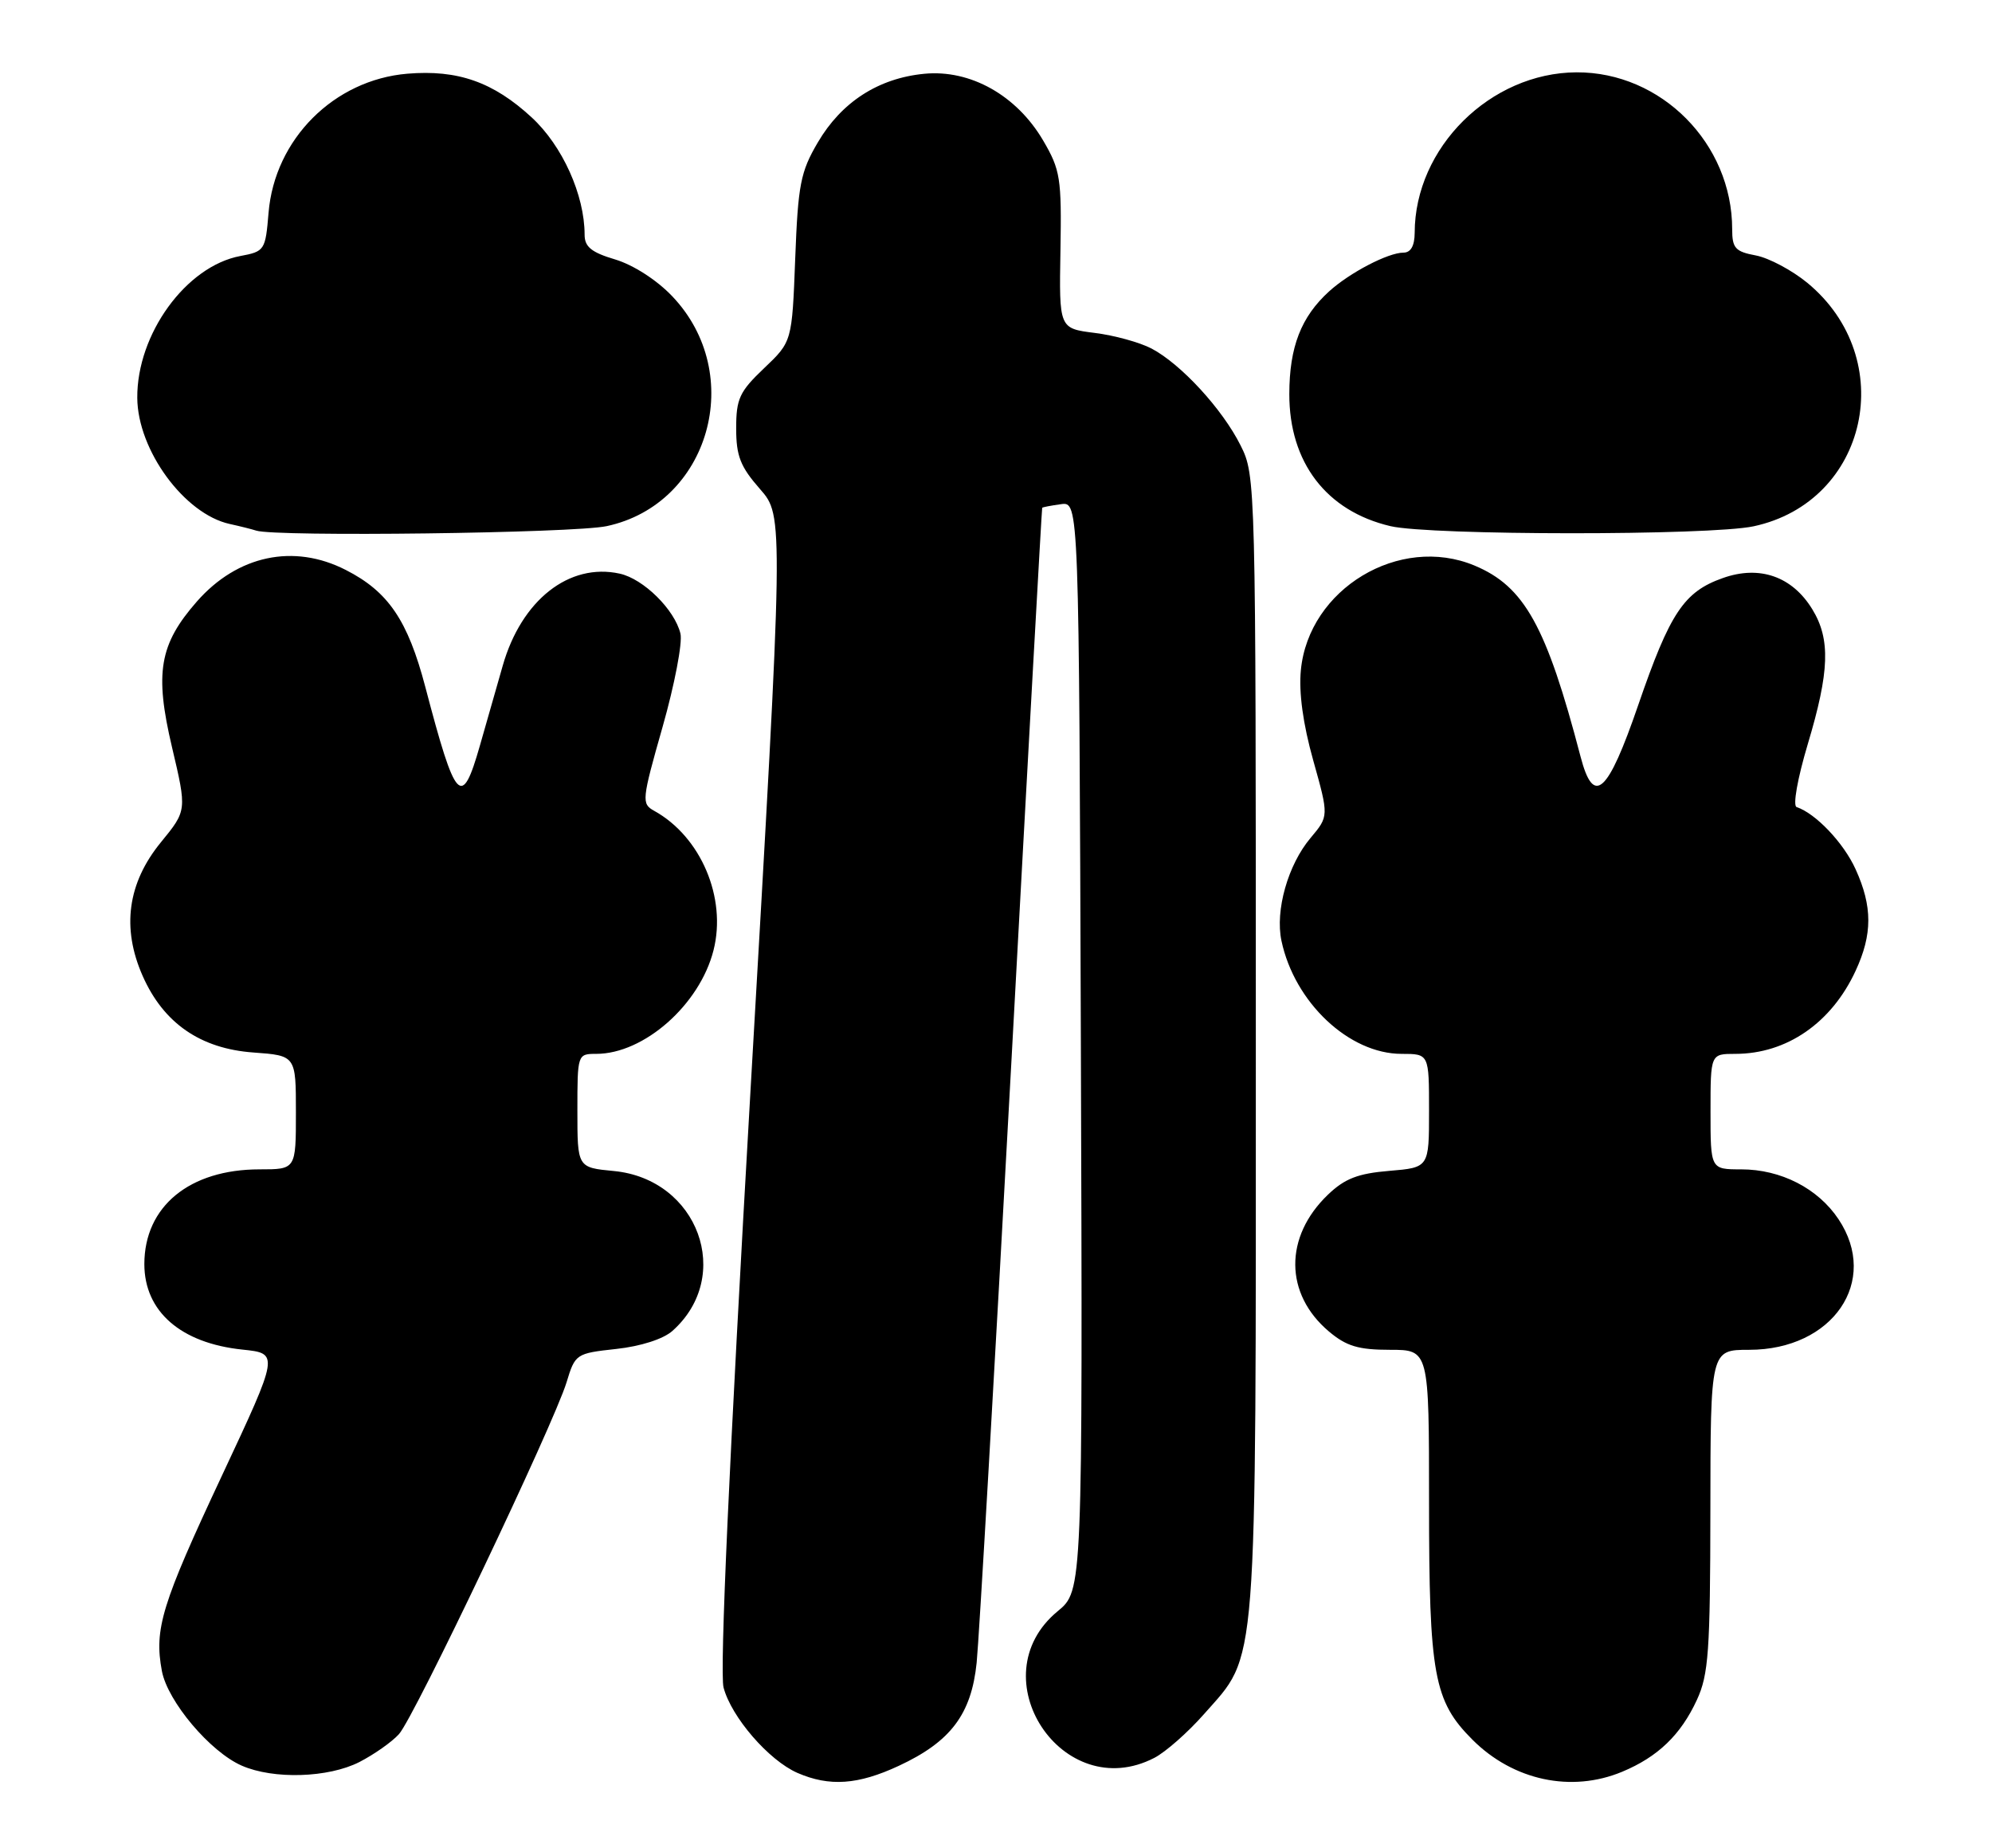 <?xml version="1.0" encoding="UTF-8" standalone="no"?>
<!DOCTYPE svg PUBLIC "-//W3C//DTD SVG 1.1//EN" "http://www.w3.org/Graphics/SVG/1.1/DTD/svg11.dtd" >
<svg xmlns="http://www.w3.org/2000/svg" xmlns:xlink="http://www.w3.org/1999/xlink" version="1.1" viewBox="0 0 276 256">
 <g >
 <path fill="currentColor"
d=" M 124.54 244.63 C 131.72 241.29 134.59 237.49 135.32 230.34 C 135.65 227.13 137.80 189.85 140.11 147.50 C 142.41 105.15 144.34 70.43 144.40 70.35 C 144.45 70.26 145.62 70.04 147.00 69.85 C 149.50 69.50 149.50 69.50 149.76 144.93 C 150.01 220.37 150.01 220.37 146.54 223.22 C 135.50 232.33 147.23 250.11 159.94 243.53 C 161.49 242.73 164.59 240.00 166.81 237.48 C 174.32 228.95 174.00 233.06 174.00 144.78 C 174.00 66.60 173.98 65.88 171.89 61.71 C 169.37 56.67 163.63 50.43 159.54 48.28 C 157.91 47.43 154.36 46.45 151.66 46.12 C 146.74 45.50 146.74 45.50 146.93 34.68 C 147.10 24.68 146.92 23.54 144.53 19.46 C 140.86 13.21 134.46 9.61 128.08 10.22 C 121.71 10.83 116.59 14.13 113.30 19.75 C 110.91 23.82 110.57 25.60 110.18 35.83 C 109.74 47.33 109.74 47.33 105.87 51.01 C 102.46 54.25 102.00 55.24 102.00 59.34 C 102.00 63.18 102.58 64.65 105.30 67.75 C 108.59 71.50 108.59 71.50 103.99 151.00 C 101.05 201.90 99.70 231.68 100.25 233.78 C 101.33 237.88 106.51 243.87 110.48 245.61 C 114.92 247.54 118.88 247.27 124.54 244.63 Z  M 224.77 245.45 C 229.71 243.39 232.88 240.34 235.11 235.50 C 236.73 232.00 236.96 228.74 236.98 209.25 C 237.00 187.00 237.00 187.00 242.35 187.00 C 253.95 187.00 260.46 177.48 254.73 168.90 C 251.88 164.63 246.75 162.00 241.25 162.00 C 237.00 162.00 237.00 162.00 237.00 154.00 C 237.00 146.00 237.00 146.00 240.43 146.00 C 247.55 146.00 253.76 141.72 257.10 134.50 C 259.45 129.44 259.45 125.58 257.10 120.42 C 255.45 116.77 251.57 112.69 248.93 111.81 C 248.38 111.63 249.05 107.86 250.48 103.07 C 253.49 93.03 253.64 88.56 251.11 84.42 C 248.33 79.86 243.81 78.27 238.71 80.08 C 233.32 81.98 231.38 84.89 226.98 97.69 C 222.74 110.02 220.80 111.75 218.99 104.81 C 214.27 86.75 211.22 81.24 204.30 78.35 C 193.90 74.01 181.32 81.58 180.24 92.84 C 179.94 95.94 180.54 100.31 181.95 105.33 C 184.12 113.07 184.12 113.07 181.59 116.08 C 178.45 119.80 176.66 126.13 177.55 130.33 C 179.36 138.88 186.92 146.00 194.20 146.00 C 198.00 146.00 198.00 146.00 198.00 153.88 C 198.00 161.75 198.00 161.75 192.48 162.21 C 188.15 162.57 186.32 163.28 184.00 165.50 C 177.90 171.34 177.96 179.27 184.14 184.47 C 186.55 186.50 188.23 187.00 192.58 187.00 C 198.00 187.00 198.00 187.00 198.00 208.13 C 198.00 232.06 198.66 235.66 204.02 241.02 C 209.67 246.67 217.73 248.39 224.77 245.45 Z  M 49.79 244.11 C 51.83 243.06 54.30 241.33 55.28 240.24 C 57.39 237.92 76.72 197.31 78.50 191.50 C 79.69 187.57 79.81 187.49 85.39 186.88 C 88.79 186.51 91.90 185.51 93.17 184.38 C 101.67 176.80 96.74 163.35 85.05 162.23 C 80.00 161.75 80.00 161.75 80.00 153.87 C 80.00 146.06 80.02 146.00 82.60 146.00 C 89.24 146.00 96.95 139.19 98.86 131.65 C 100.71 124.38 97.11 115.91 90.64 112.33 C 88.87 111.35 88.91 110.87 91.81 100.68 C 93.47 94.84 94.58 89.04 94.28 87.78 C 93.48 84.46 89.16 80.19 85.86 79.47 C 78.86 77.93 72.24 83.14 69.65 92.24 C 68.82 95.13 67.40 100.11 66.49 103.30 C 63.97 112.11 63.15 111.23 58.93 95.17 C 56.50 85.93 53.80 81.96 47.91 78.96 C 40.70 75.27 32.90 76.93 27.28 83.33 C 22.08 89.26 21.40 93.20 23.83 103.51 C 25.90 112.28 25.90 112.28 22.30 116.68 C 17.68 122.32 16.82 128.55 19.77 135.21 C 22.66 141.75 27.77 145.28 35.10 145.81 C 41.00 146.24 41.00 146.24 41.00 154.12 C 41.00 162.00 41.00 162.00 35.97 162.00 C 26.26 162.00 20.01 167.13 20.00 175.12 C 20.00 181.68 25.04 186.08 33.59 186.97 C 38.68 187.50 38.68 187.50 30.75 204.43 C 22.38 222.29 21.34 225.67 22.43 231.50 C 23.23 235.72 29.12 242.70 33.50 244.61 C 37.91 246.54 45.49 246.30 49.79 244.11 Z  M 84.06 72.89 C 98.31 69.84 103.44 51.83 93.13 41.03 C 91.00 38.79 87.74 36.70 85.25 35.95 C 81.95 34.97 81.00 34.20 81.00 32.52 C 81.00 27.01 77.92 20.18 73.66 16.26 C 68.35 11.36 63.43 9.63 56.45 10.21 C 46.27 11.06 38.06 19.28 37.21 29.47 C 36.78 34.67 36.67 34.84 33.29 35.47 C 25.79 36.88 18.96 46.27 19.02 55.12 C 19.07 62.37 25.55 71.21 31.83 72.59 C 33.30 72.91 34.95 73.33 35.50 73.51 C 38.16 74.39 79.50 73.87 84.06 72.89 Z  M 242.98 72.91 C 258.82 69.51 263.18 49.71 250.41 39.18 C 248.29 37.44 245.08 35.73 243.28 35.39 C 240.43 34.86 240.00 34.38 240.00 31.75 C 240.00 19.88 230.17 9.97 218.43 10.02 C 206.50 10.08 196.03 20.45 196.01 32.25 C 196.00 34.06 195.47 35.00 194.45 35.00 C 192.33 35.00 187.00 37.78 184.15 40.37 C 180.27 43.90 178.65 48.06 178.64 54.58 C 178.62 64.06 183.78 70.81 192.65 72.89 C 198.18 74.19 236.93 74.21 242.98 72.91 Z "/>
</g>
</svg>